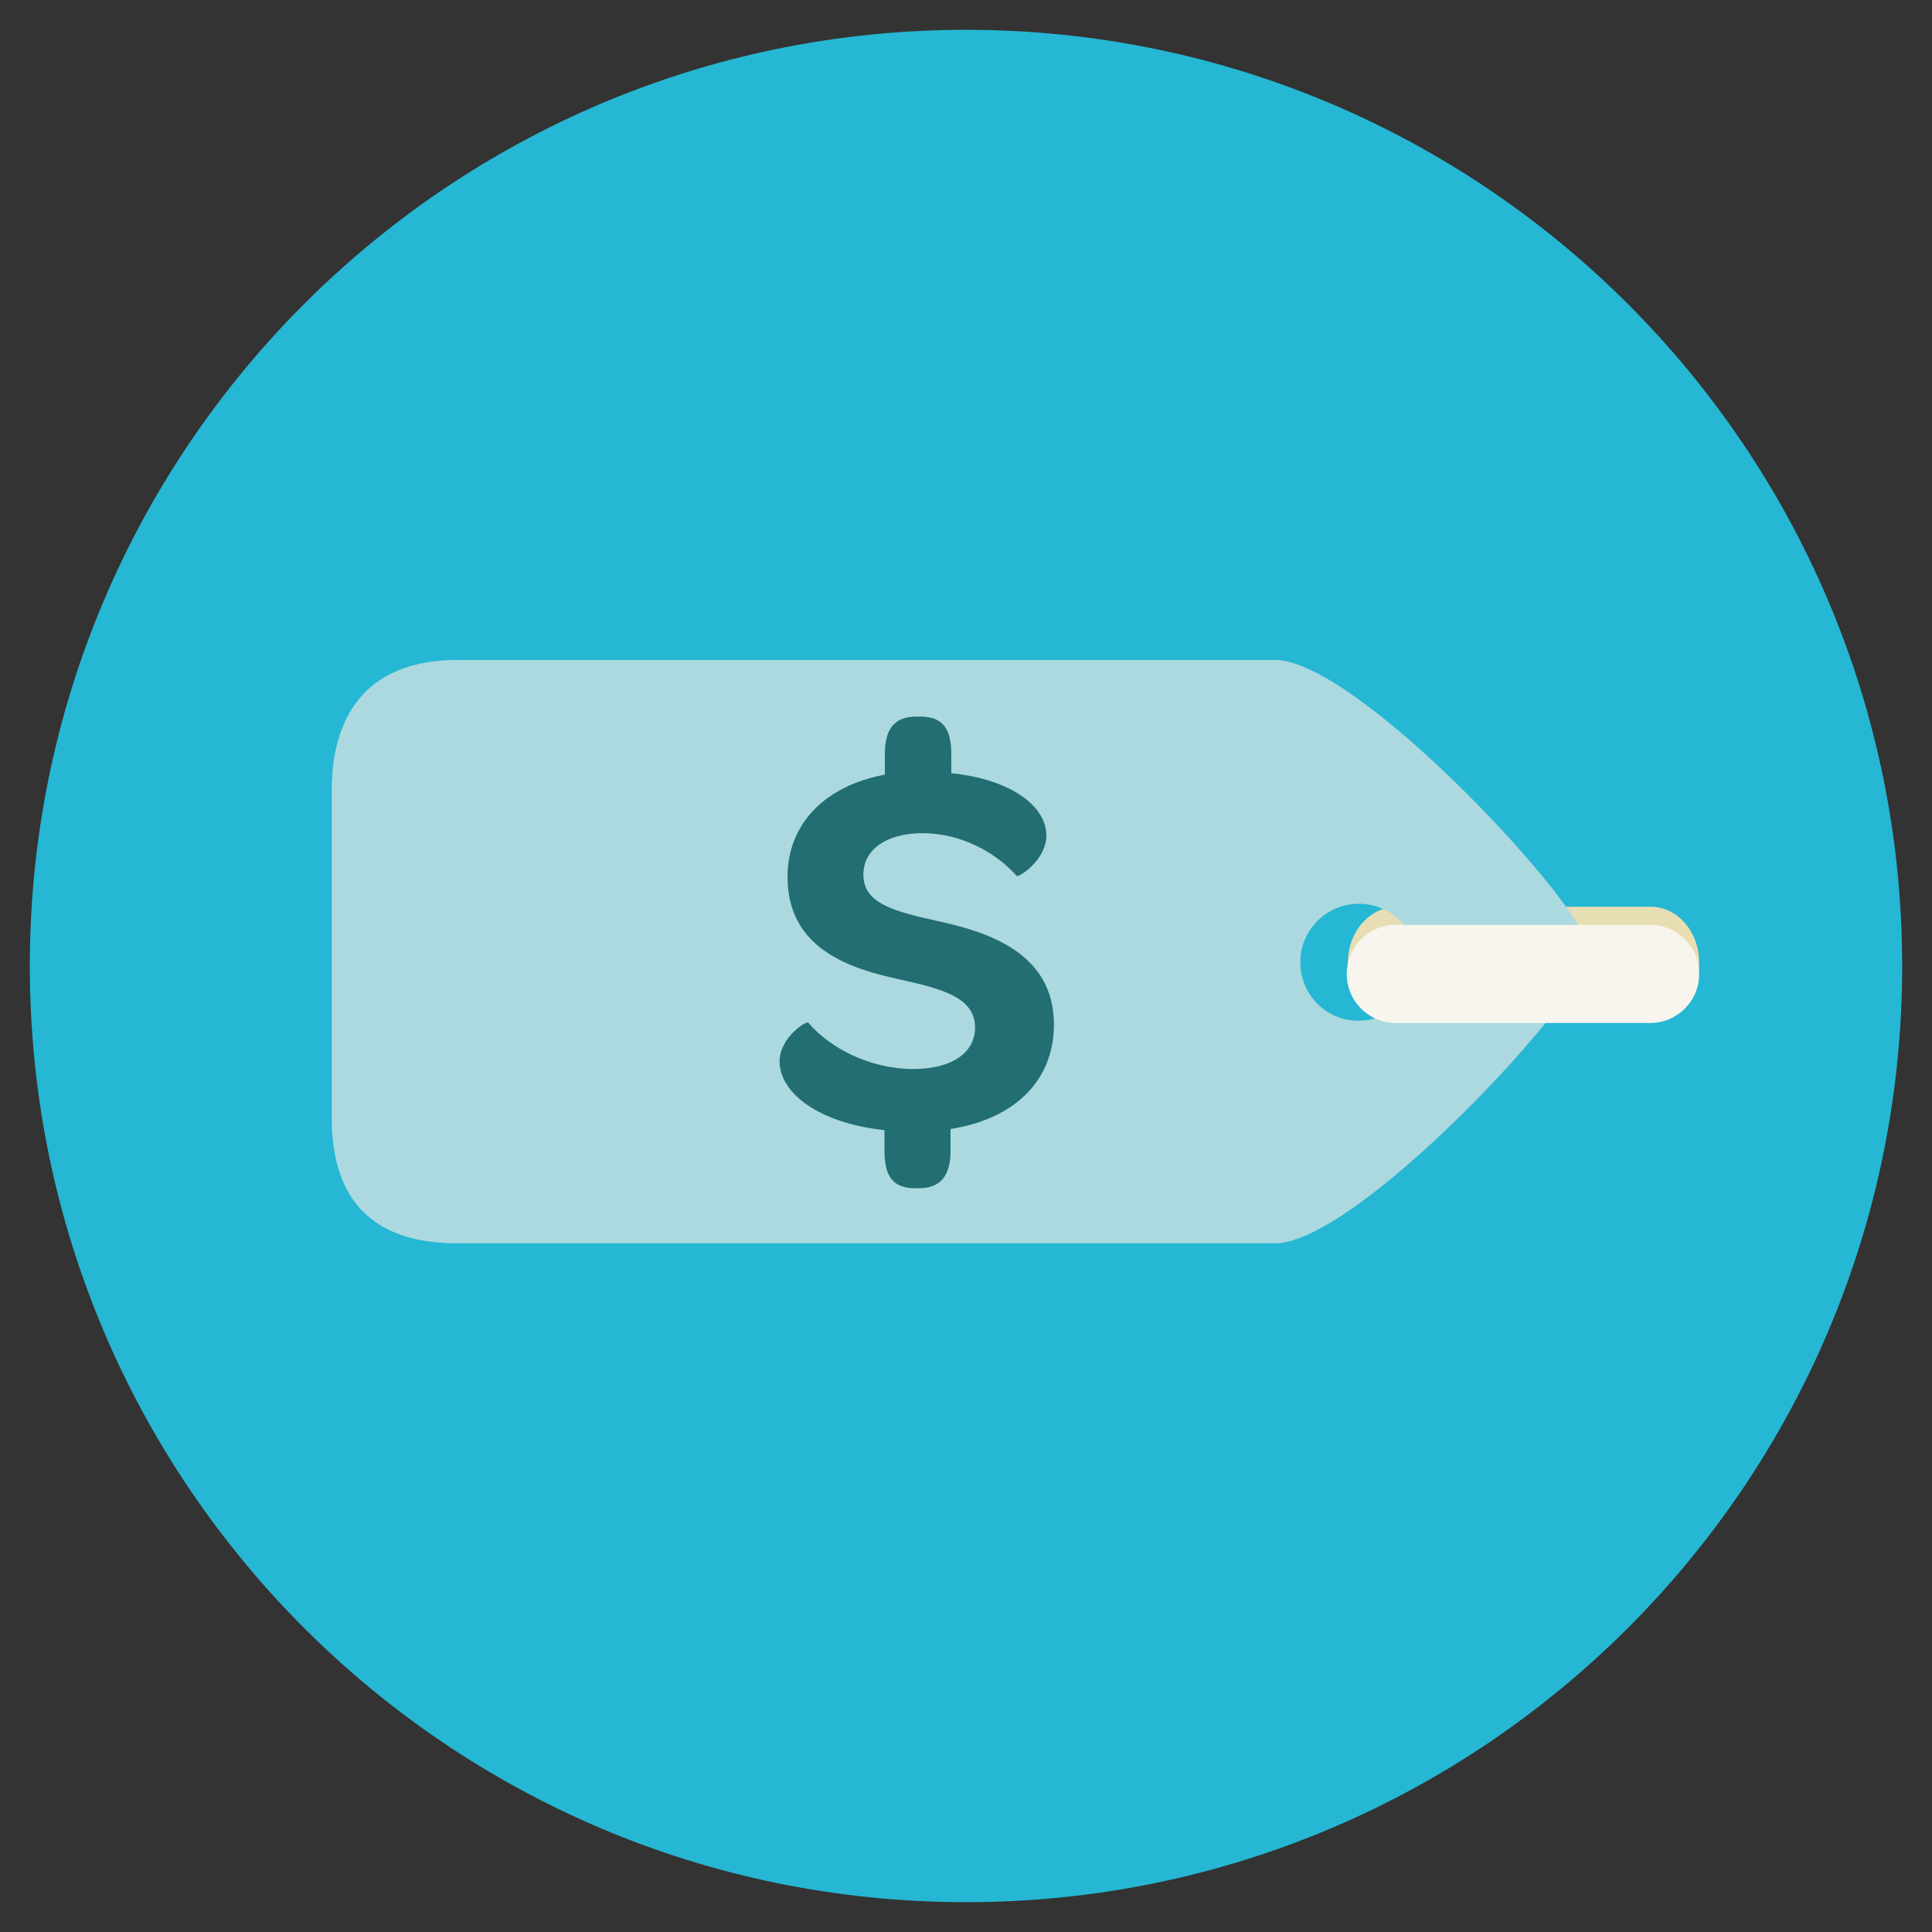 <?xml version="1.0" encoding="utf-8"?>
<!-- Generator: Adobe Illustrator 16.0.0, SVG Export Plug-In . SVG Version: 6.00 Build 0)  -->
<!DOCTYPE svg PUBLIC "-//W3C//DTD SVG 1.1//EN" "http://www.w3.org/Graphics/SVG/1.1/DTD/svg11.dtd">
<svg version="1.1" id="Layer_1" xmlns="http://www.w3.org/2000/svg" xmlns:xlink="http://www.w3.org/1999/xlink" x="0px" y="0px"
	 width="512px" height="512px" viewBox="0 0 512 512" enable-background="new 0 0 512 512" xml:space="preserve">
<rect x="0" y="0" width="512" height="512" fill="#333333" stroke="none"/>
<g>
	<g>
		<g>
			<g>
				<g>
					<g>
						<g>
							<path fill="#25B7D3" d="M504.1,256C504.1,119,393,7.9,256,7.9C119,7.9,7.9,119,7.9,256C7.9,393,119,504.1,256,504.1
								C393,504.1,504.1,393,504.1,256z"/>
						</g>
					</g>
				</g>
			</g>
		</g>
	</g>
</g>
<g>
	<g>
		<g>
			<path fill="#E8DEB3" d="M450.3,255.1c0,8.2-5.8,14.8-13,14.8h-67.1c-7.1,0-13-6.6-13-14.8l0,0c0-8.2,5.8-14.8,13-14.8h67.1
				C444.5,240.2,450.3,246.9,450.3,255.1L450.3,255.1z"/>
			<g>
				<path fill="#ABD9DF" d="M421.4,252.2c0-10.8-61.5-77.3-83.5-77.3H121.2c-22.1,0-33.3,12.6-33.3,34.7v86.6
					c0,22.1,11.2,33.3,33.3,33.3h216.7C360,329.4,421.4,262.9,421.4,252.2z M344.6,255c0-8.6,7-15.5,15.5-15.5
					c8.6,0,15.5,7,15.5,15.5c0,8.6-7,15.5-15.5,15.5C351.5,270.6,344.6,263.6,344.6,255z"/>
			</g>
			<g>
				<g>
					<path fill="#226E72" d="M277.3,221.4c0,6.6-7.5,11.3-7.9,10.7c-5.6-6.4-15.1-11.3-24.8-11.3c-9.8,0-15.8,4.4-15.8,11
						c0,7.6,8.1,9.7,19.3,12.2c13.5,2.9,31.2,8.4,31.2,27.5c0,14.8-10.3,25-27.4,27.7v5.7c0,6.7-2.6,10-8.5,10h-0.7
						c-6.1,0-8.3-3.1-8.3-10v-5.4c-17.7-1.9-27.8-10-27.8-18.2c0-6.3,7-10.8,7.6-10.3c5.6,6.7,16.4,12.3,27.8,12.3
						c10.4,0,16.4-4.4,16.4-11c0-8.1-9.1-10.3-19.8-12.7c-12.9-2.8-29.9-7.9-29.9-27.2c0-14.1,10-24.2,25.8-27.1v-5.4
						c0-6.7,2.5-10,8.4-10h0.9c6,0,8.3,3.1,8.3,10v5C268.4,206.6,277.3,213.9,277.3,221.4z"/>
				</g>
			</g>
			<g>
				<path fill="none" d="M359.4,266.6c8.4,0,15.2-6.8,15.2-15.2c0-2.4-0.6-4.6-1.6-6.7c-8.2-0.3-17.1-0.6-26.7-0.8
					c-1.3,2.2-2,4.7-2,7.4C344.2,259.8,351,266.6,359.4,266.6z"/>
			</g>
			<path fill="#F7F5ED" d="M450.3,258.1c0,7.2-5.8,13-13,13h-67.4c-7.2,0-13-5.8-13-13l0,0c0-7.2,5.8-13,13-13h67.4
				C444.5,245.1,450.3,250.9,450.3,258.1L450.3,258.1z"/>
		</g>
	</g>
</g>
</svg>
